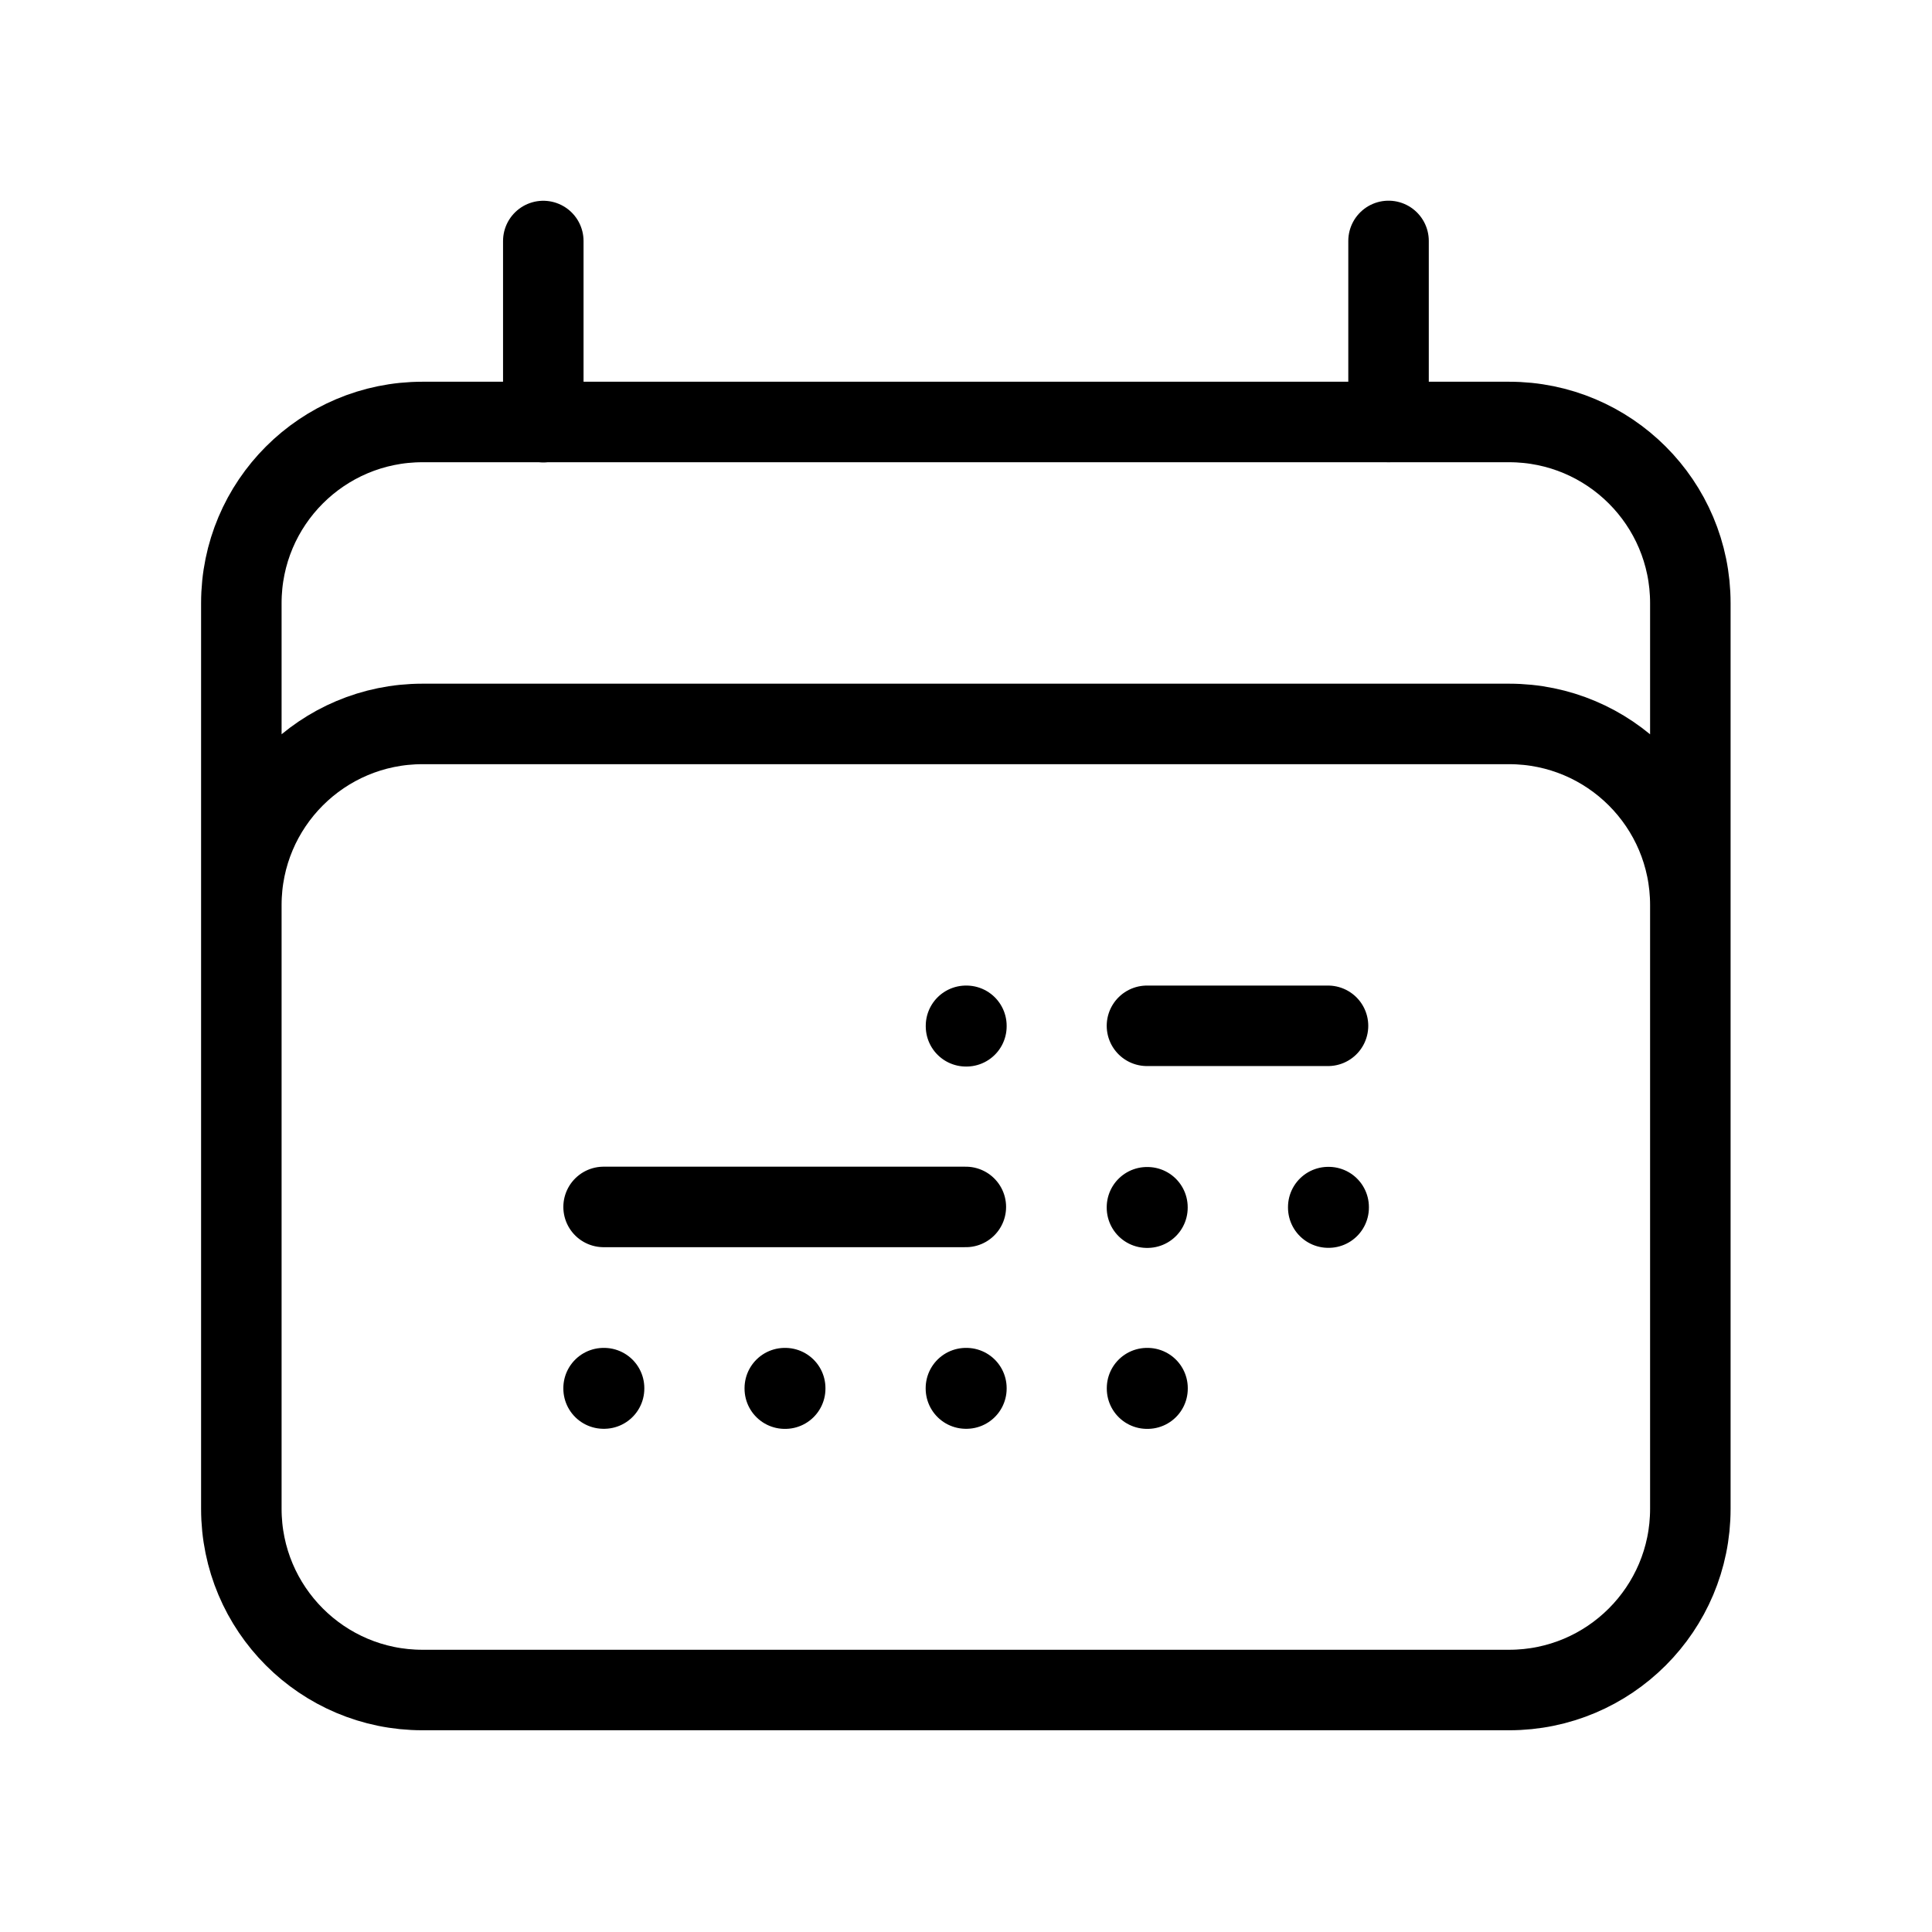 <svg width="24" height="24" viewBox="0 0 24 24" fill="none" stroke="currentColor" xmlns="http://www.w3.org/2000/svg">
<path d="M6.749 2.994V5.245M17.249 2.993V5.243M2.998 18.743V7.492C2.998 6.249 4.005 5.242 5.248 5.242H18.747C19.99 5.242 20.998 6.249 20.998 7.492V18.743M2.998 18.743C2.998 19.986 4.005 20.994 5.248 20.994H18.747C19.99 20.994 20.998 19.986 20.998 18.743M2.998 18.743V11.243C2.998 10 4.005 8.993 5.248 8.993H18.747C19.99 8.993 20.998 10 20.998 11.243V18.743M14.248 12.743H16.497M7.498 14.993H11.998M12 12.743H12.005V12.749H12V12.743ZM11.999 17.244H12.005V17.249H11.999V17.244ZM9.749 17.244H9.754V17.25H9.749V17.244ZM7.498 17.244H7.504V17.249H7.498V17.244ZM14.248 14.997H14.254V15.002H14.248V14.997ZM14.249 17.244H14.255V17.25H14.249V17.244ZM16.5 14.995H16.505V15.001H16.5V14.995Z" stroke-linecap="round" stroke-linejoin="round"/>
</svg>
